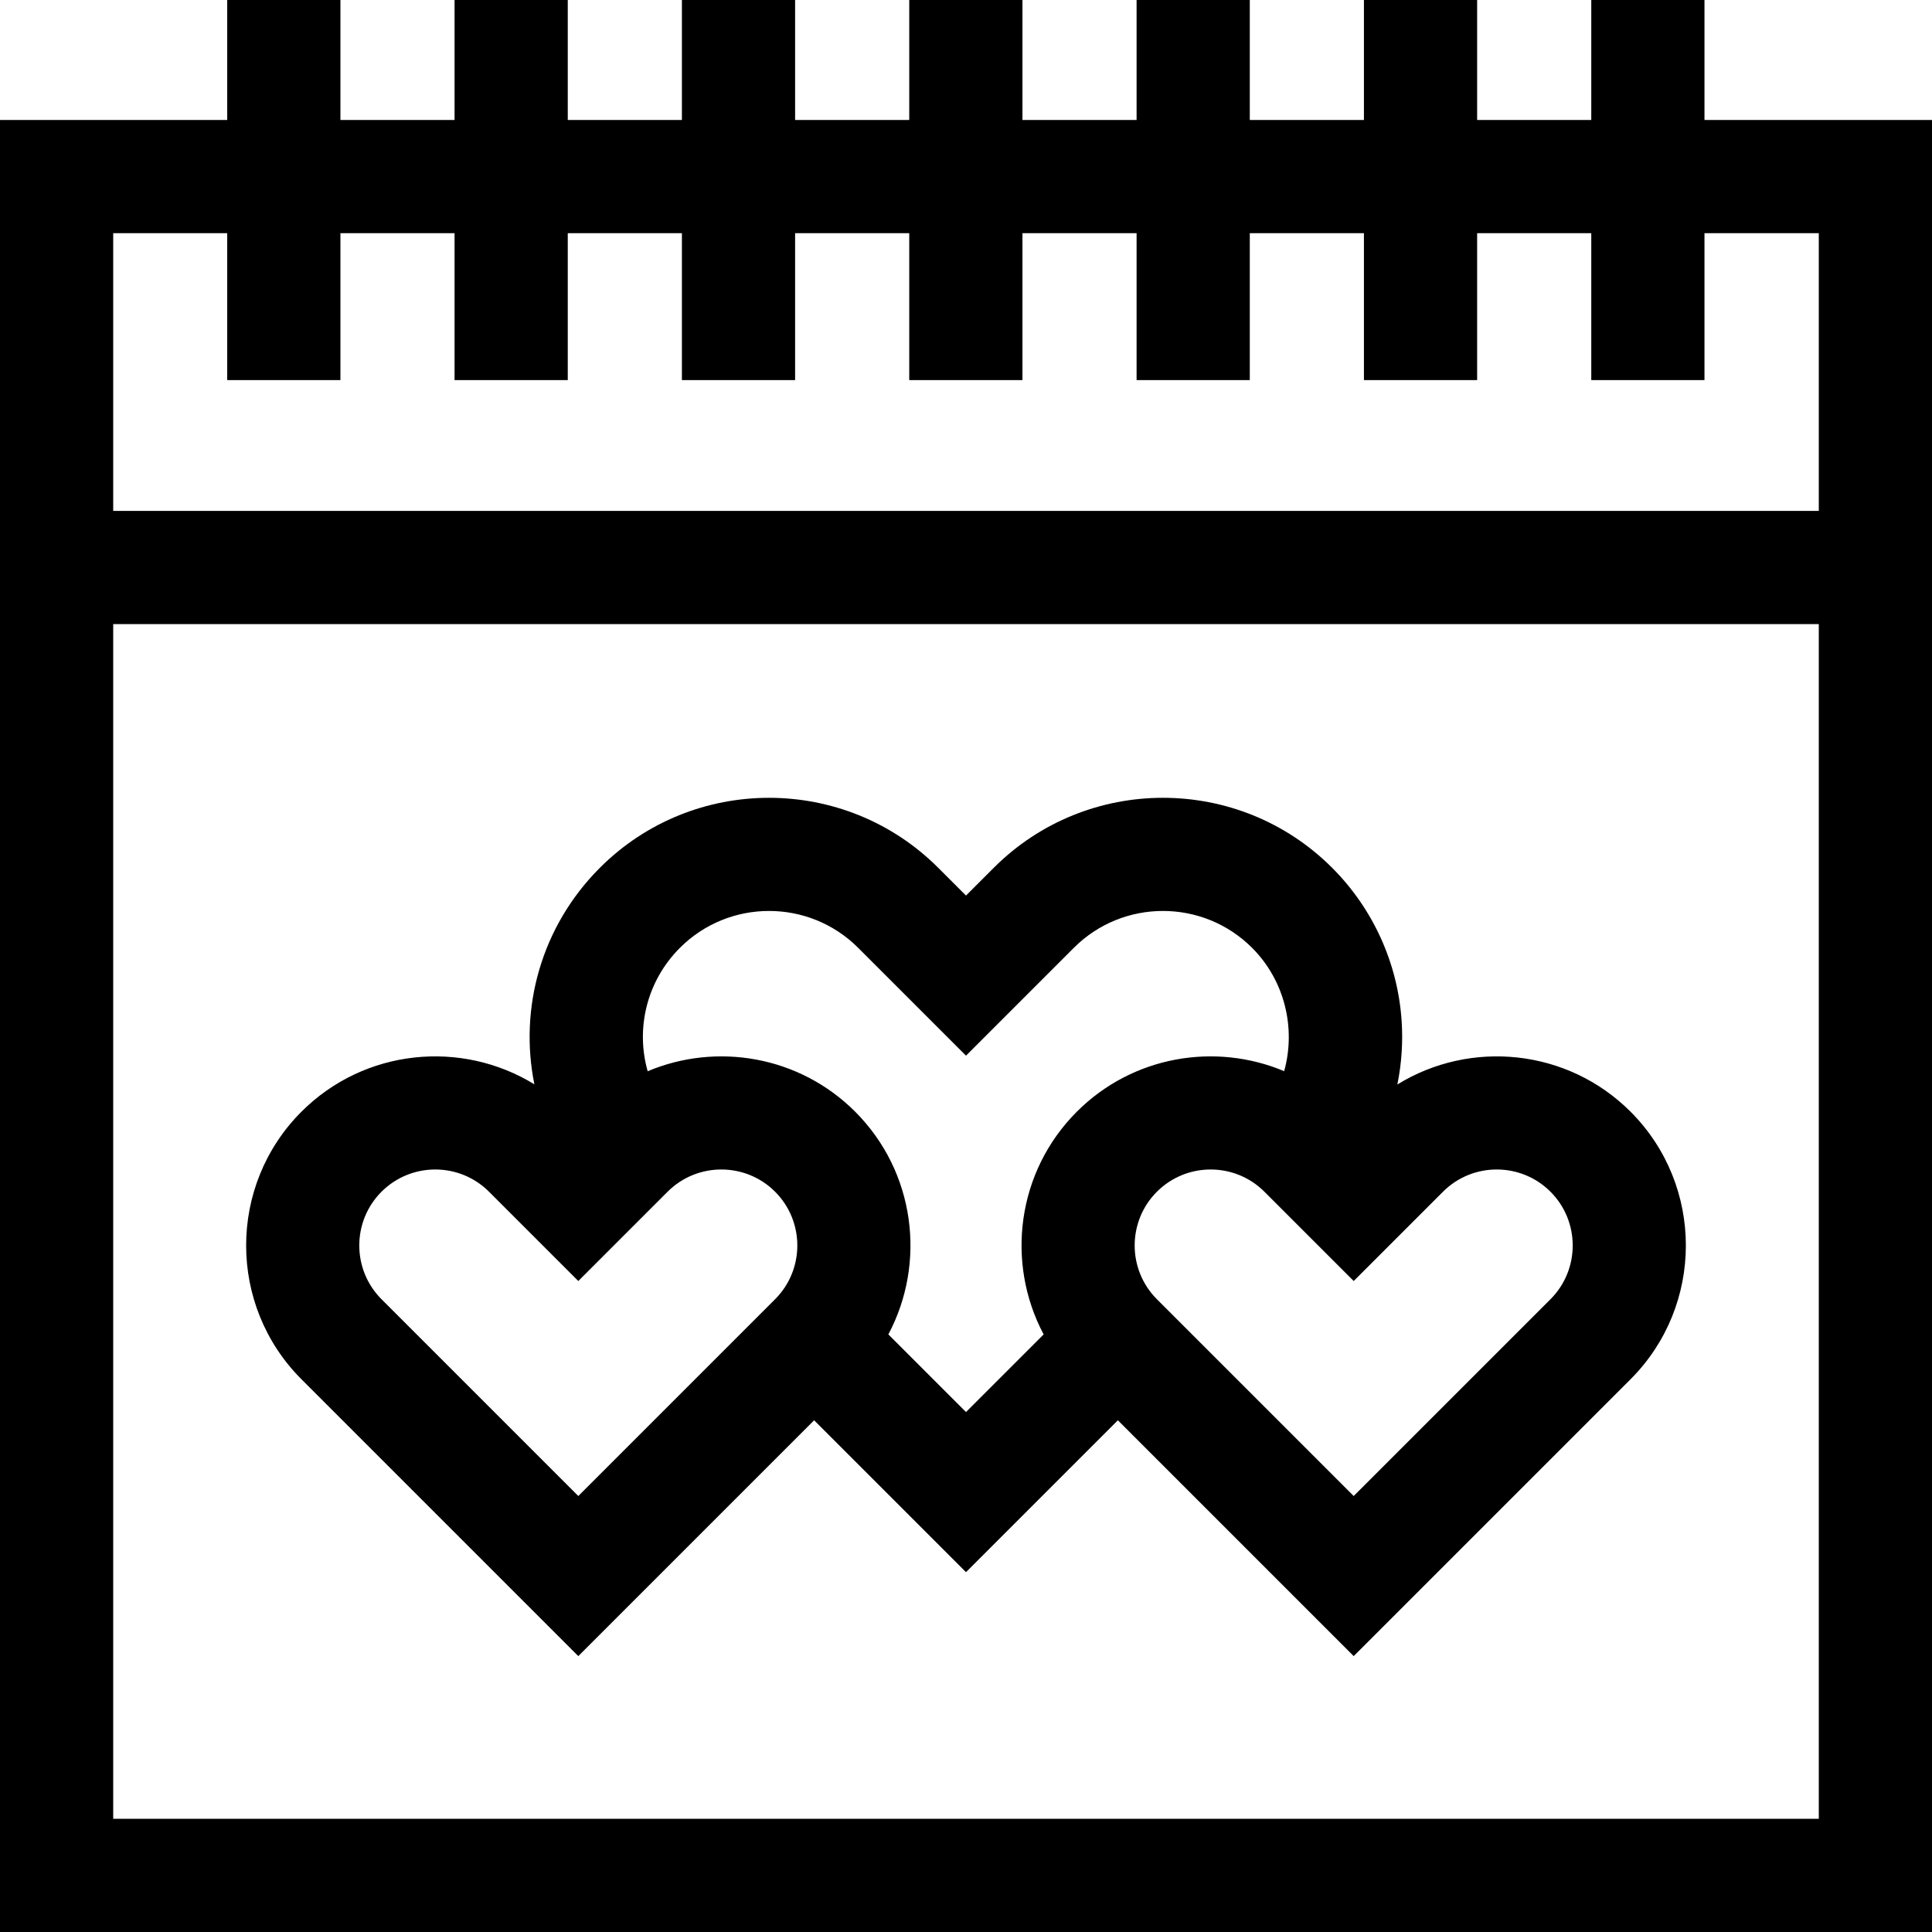 <svg id="Capa_1" enable-background="new 0 0 512 512" height="512" viewBox="0 0 512 512" width="512" xmlns="http://www.w3.org/2000/svg"><g><path d="m451.704 31.796v-31.796h-30v31.796h-30.248v-31.796h-30v31.796h-30.248v-31.796h-30v31.796h-30.248v-31.796h-30v31.796h-30.249v-31.796h-30v31.796h-30.248v-31.796h-30v31.796h-30.248v-31.796h-30v31.796h-60.215v480.204h512v-480.204zm-391.489 30v38.933h30v-38.933h30.248v38.933h30v-38.933h30.248v38.933h30v-38.933h30.249v38.933h30v-38.933h30.248v38.933h30v-38.933h30.248v38.933h30v-38.933h30.248v38.933h30v-38.933h30.296v73.598h-452v-73.598zm-30.215 420.204v-316.606h452v316.606z"/><path d="m370.317 287.4c1.127-5.563 1.518-11.295 1.117-17.045-1.063-15.236-7.603-29.581-18.413-40.391-24.717-24.717-64.933-24.718-89.649 0l-7.372 7.372-7.371-7.371c-24.718-24.717-64.934-24.717-89.649 0-15.555 15.555-21.461 37.197-17.361 57.395-19.318-11.882-45.003-9.476-61.727 7.246-19.55 19.552-19.55 51.364.001 70.915l73.365 73.365 62.497-62.497 40.245 40.246 40.246-40.246 62.497 62.497 73.365-73.365c19.551-19.551 19.551-51.363 0-70.916-16.743-16.739-42.466-19.132-61.791-7.205zm-269.212 56.908c-7.854-7.854-7.854-20.635 0-28.488 3.928-3.928 9.086-5.892 14.245-5.892 5.158 0 10.317 1.964 14.244 5.891l23.663 23.663 23.663-23.663c7.854-7.855 20.636-7.854 28.488 0 7.854 7.854 7.854 20.635.001 28.489l-52.152 52.152zm134.319 9.325c10.082-18.958 7.152-43.074-8.801-59.028-14.84-14.837-36.739-18.402-54.982-10.716-3.218-11.312-.286-23.874 8.552-32.711 13.02-13.018 34.204-13.02 47.224 0l28.583 28.584 28.584-28.584c13.02-13.018 34.204-13.02 47.224 0 8.695 8.695 11.662 21.354 8.508 32.692-18.235-7.662-40.111-4.091-54.939 10.736-15.952 15.954-18.882 40.07-8.8 59.027l-20.577 20.576zm175.471-9.325-52.152 52.152-52.152-52.152c-7.854-7.854-7.854-20.635 0-28.488 3.928-3.928 9.086-5.892 14.245-5.892 5.158 0 10.317 1.964 14.244 5.891l23.663 23.663 23.663-23.663c7.855-7.855 20.637-7.854 28.488 0 7.854 7.854 7.854 20.634.001 28.489z"/></g></svg>
